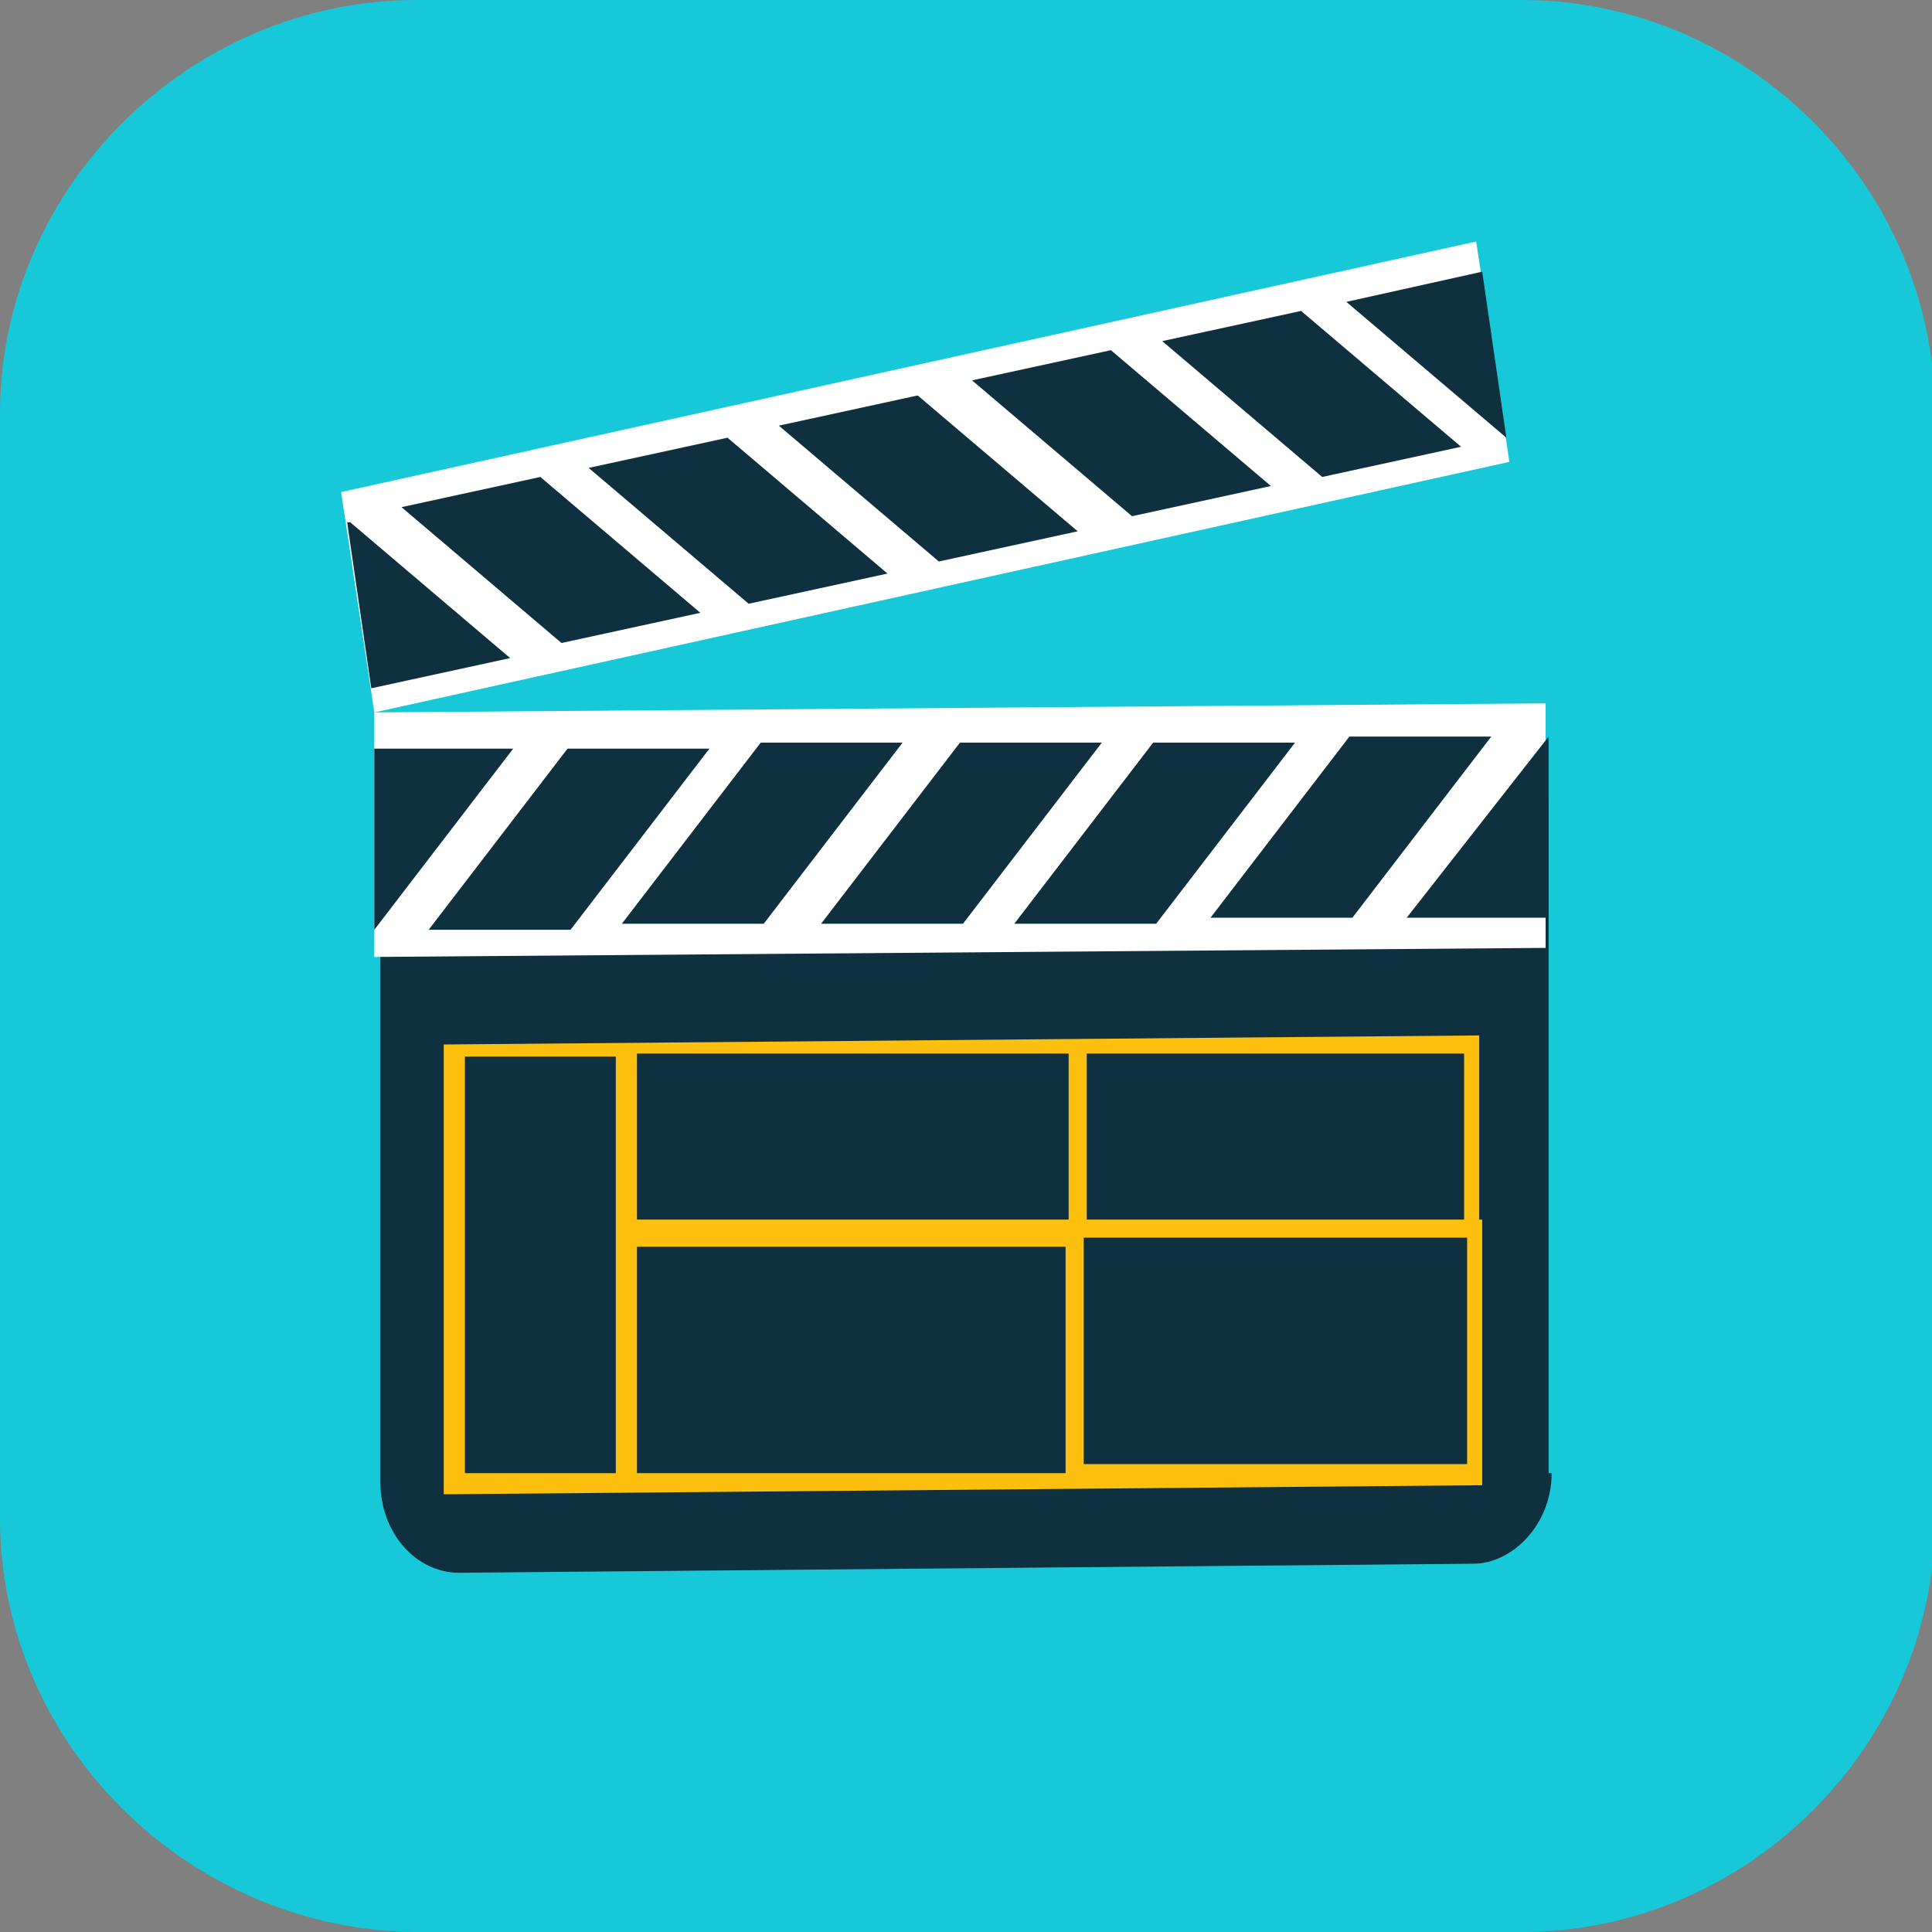 <?xml version="1.0" encoding="UTF-8"?>
<svg id="_图层_1" xmlns="http://www.w3.org/2000/svg" version="1.1" viewBox="0 0 64 64" width="22" height="22">
  <rect x="0" y="0" width="64" height="64" fill="#808080" stroke="none"/>
  <!-- Generator: Adobe Illustrator 29.0.1, SVG Export Plug-In . SVG Version: 2.1.0 Build 192)  -->
  <defs>
    <style>
      .st0, .st1 {
        fill: #17c8d9;
      }

      .st1, .st2, .st3 {
        display: none;
      }

      .st4, .st5, .st6, .st7 {
        fill: #fff;
      }

      .st2, .st8 {
        fill: #ea0056;
      }

      .st9 {
        fill: #0d55cf;
      }

      .st10 {
        fill: #1697fe;
      }

      .st11 {
        fill: #ef5350;
      }

      .st12, .st13, .st5, .st6, .st7 {
        isolation: isolate;
      }

      .st12, .st5 {
        opacity: 0;
      }

      .st13, .st6 {
        opacity: .2;
      }

      .st14 {
        fill: #0f303f;
      }

      .st15 {
        fill: #fdc00f;
      }

      .st7 {
        opacity: .1;
      }
    </style>
  </defs>
  <path class="st0" d="M50.5,64H13.9C6.3,64,0,57.8,0,50.3V13.7C0,6.2,6.3,0,13.8,0h36.6c7.5,0,13.7,6.2,13.7,13.7v36.6c0,7.5-6.2,13.7-13.7,13.7h.1Z"/>
  <g class="st3">
    <path class="st2" d="M10.6,0h42.9c5.8,0,10.6,4.9,10.6,10.9v42.2c0,6-4.7,10.9-10.6,10.9H10.6c-5.8,0-10.6-4.9-10.6-10.9V10.9C0,4.9,4.7,0,10.6,0Z"/>
    <path class="st8" d="M1.5,32c0,17.1,13.4,31,30,31s30-13.9,30-31S48.1,1,31.5,1,1.5,14.8,1.5,32Z"/>
    <path class="st4" d="M44.8,22.8s0,0,0,0t0,0c-.7,0-1.3.6-1.3,1.4v20c0,1.4-1.1,2.6-2.5,2.6h-19.1c-1.4,0-2.5-1.2-2.5-2.6v-20c0-.8-.6-1.4-1.3-1.4h0c-.7,0-1.3.6-1.3,1.4v23.6c0,3.7,2.6,6.6,5.7,6.6h17.8c3.2,0,5.7-3,5.7-6.6h0v-23.6c0-.8-.6-1.4-1.3-1.4h0ZM19,15.7c.3.5,1,.6,1.4.2,0,0,5.5-4.2,10.8-4.2h.1c5.4,0,11.1,4.2,11.2,4.3.2.1.4.2.6.2.3,0,.6-.2.8-.4.1-.2.2-.4.2-.6,0-.3-.1-.7-.4-.9-.2-.2-6.3-4.6-12.3-4.6-6.1,0-12,4.5-12.2,4.7-.3.2-.4.5-.4.8,0,.2,0,.5.2.7h0Z"/>
    <path class="st4" d="M40.8,19.4c-.2-.1-4.7-3.4-9.3-3.5-4.6,0-9.1,3.4-9.3,3.5-.3.2-.4.5-.4.8,0,.2,0,.5.2.7.3.5,1,.6,1.4.2,0,0,4.1-3.1,8-3.1,4,0,8.1,3.1,8.2,3.1.2.1.4.2.6.2.3,0,.6-.2.8-.4.1-.2.2-.4.2-.6,0-.3-.2-.7-.4-.9h0ZM31.5,22.2c-1.7,0-3.1,1.4-3.1,3.2s1.4,3.2,3.1,3.2,3.1-1.4,3.1-3.2-1.4-3.2-3.1-3.2Z"/>
  </g>
  <g class="st3">
    <path class="st13" d="M32.1,3.8c-12.2,0-22,9.8-22,22v8.3h6v-8.3c0-9.1,6.9-16,16-16s16,6.9,16,16v8.3h6v-8.3c0-12.2-9.8-22-22-22Z"/>
    <path class="st13" d="M16.6,23.8c-.1,0-.2,0-.4,0l-11.2,3.8c-.6.2-1,.8-1,1.5v15.2c0,.7.4,1.3,1,1.5l11.2,3.8c.8.3,1.5-.2,1.8-1.1,0-.1,0-.3,0-.5v-22.8c0-.9-.6-1.6-1.4-1.6,0,0,0,0,0,0ZM47.5,23.8c-.8,0-1.4.7-1.5,1.6,0,0,0,0,0,0v22.8c0,.9.6,1.6,1.4,1.6.1,0,.3,0,.4,0l11.2-3.8c.6-.2,1-.8,1-1.5v-15.2c0-.7-.4-1.3-1-1.5l-11.2-3.8c-.1,0-.2,0-.4,0Z"/>
    <path class="st9" d="M32.1,2.8c-12.2,0-22,9.8-22,22v8.3h6v-8.3c0-9.1,6.9-16,16-16s16,6.9,16,16v8.3h6v-8.3c0-12.2-9.8-22-22-22Z"/>
    <path class="st7" d="M32.1,2.8c-12.2,0-22,9.8-22,22v1c0-12.2,9.8-22,22-22s22,9.8,22,22v-1c0-12.2-9.8-22-22-22Z"/>
    <path class="st10" d="M16.6,22.8c-.1,0-.2,0-.4,0l-11.2,3.8c-.6.2-1,.8-1,1.5v15.2c0,.7.4,1.3,1,1.5l11.2,3.8c.8.3,1.5-.2,1.8-1.1,0-.1,0-.3,0-.5v-22.8c0-.9-.6-1.6-1.4-1.6,0,0,0,0,0,0ZM47.5,22.8c-.8,0-1.4.7-1.5,1.6,0,0,0,0,0,0v22.8c0,.9.6,1.6,1.4,1.6.1,0,.3,0,.4,0l11.2-3.8c.6-.2,1-.8,1-1.5v-15.2c0-.7-.4-1.3-1-1.5l-11.2-3.8c-.1,0-.2,0-.4,0Z"/>
    <path class="st13" d="M36.1,11.8l-8.6,32.9-5.7-15.8-8,11.9v.2c0,0,6-5.1,6-5.1l8.2,21.8,8.6-32,5.4,16,7.1-9.7h0l-4.8,2.9-8.3-23.2Z"/>
    <path class="st11" d="M36.1,10.8l-8.6,32.9-5.7-15.8-8,11.9v.2c0,0,6-5.1,6-5.1l8.2,21.8,8.6-32,5.4,16,7.1-9.7h0l-4.8,2.9-8.3-23.2Z"/>
    <path class="st6" d="M16.6,22.8c-.1,0-.2,0-.4,0l-11.2,3.8c-.6.2-1,.8-1,1.5v1c0-.7.4-1.3,1-1.5l11.2-3.8c.1,0,.2,0,.4,0,.8,0,1.4.7,1.5,1.6,0,0,0,0,0,0v-1c0-.9-.6-1.6-1.4-1.6,0,0,0,0,0,0ZM47.5,22.8c-.8,0-1.4.7-1.5,1.6,0,0,0,0,0,0v1c0-.9.6-1.6,1.4-1.6,0,0,0,0,0,0,.1,0,.2,0,.4,0l11.2,3.8c.6.2,1,.8,1,1.5v-1c0-.7-.4-1.3-1-1.5l-11.2-3.8c-.1,0-.2,0-.4,0Z"/>
    <path class="st6" d="M36.1,10.8l-8.6,32.9-5.7-15.8-8,11.9v.2c0,0,1.2-1.1,1.2-1.1l6.7-10.1,5.7,15.8,8.6-32.9,8.3,23.2,3.5-2.1,1.3-1.8-4.8,2.9-8.3-23.2Z"/>
  </g>
  <g>
    <path class="st1" d="M12.1,0h39.7c6.7,0,12.1,5.4,12.1,12.1v39.7c0,6.7-5.4,12.1-12.1,12.1H12.1c-6.7,0-12.1-5.4-12.1-12.1V12.1C0,5.4,5.4,0,12.1,0Z"/>
    <ellipse class="st12" cx="32.9" cy="32.4" rx="23.9" ry="23.9"/>
    <ellipse class="st0" cx="32.9" cy="31.5" rx="23.9" ry="23.9"/>
    <path class="st12" d="M48.9,9.3L11.3,17.6v1c.1,0,1,5.5,1,5.5v.8l37.7-8.3v-.8l-1-5.5v-1h-.1ZM12.4,24.9v1.2h0v24.2c0,1.7,1.4,3,2.8,3l33.6-.3c1.4,0,2.6-1.3,2.6-3v-25.6l-38.8.3v.2Z"/>
    <path class="st14" d="M51.4,48.8c0,1.7-1.3,3-2.6,3l-33.6.3c-1.4,0-2.6-1.3-2.6-3v-22.1c0-1.7,1.1-3,2.5-3l33.6-.3c1.4,0,2.6,1.3,2.6,3v22.1h.1Z"/>
    <path class="st4" d="M12.4,23.6l38.8-.3v8.1l-38.8.3s0-8.1,0-8.1Z"/>
    <path class="st14" d="M18.8,24.8l-4.6,6h4.7l4.6-6h-4.7ZM38.2,24.6l-4.6,6h4.7l4.6-6h-4.7ZM25.2,24.6l-4.6,6h4.7l4.6-6h-4.7ZM31.8,24.6l-4.6,6h4.7l4.6-6h-4.7ZM44.7,24.4l-4.6,6h4.7l4.6-6h-4.7ZM51.3,24.4l-4.7,6h4.7v-6h0ZM12.4,24.8v6h0l4.6-6h-4.7.1Z"/>
    <polygon class="st4" points="11.3 16.3 48.9 8 50 15.3 12.4 23.6 11.3 16.3"/>
    <path class="st14" d="M38.5,11.3l5.3,4.5,4.6-1-5.3-4.5-4.6,1ZM19.5,15.5l5.3,4.5,4.6-1-5.3-4.5-4.6,1ZM32.2,12.6l5.3,4.5,4.6-1-5.3-4.5-4.6,1ZM25.8,14.1l5.3,4.5,4.6-1-5.3-4.5s-4.6,1-4.6,1ZM13.3,16.8l5.3,4.5,4.6-1-5.3-4.5-4.6,1ZM11.5,17.3l.8,5.5,4.6-1-5.3-4.5h-.1ZM44.6,10l5.3,4.5h0l-.8-5.5s-4.5,1-4.5,1Z"/>
    <path class="st15" d="M49,40.4h0v-6.1l-34.3.3v14.9l34.4-.3v-8.1h0v-.7h-.1ZM48.5,34.9v5.5h-12.5v-5.5h12.5ZM35.4,34.9v5.5h-14.3v-5.5h14.3ZM15.4,48.8v-13.8h5v13.8h-5ZM21.1,48.8v-7.5h14.2v7.5h-14.2ZM48.6,48.5h-12.7v-7.5h12.7v7.5h0Z"/>
    <path class="st5" d="M31.6-6.4C14-6.4-.2,10.8-.1,31.9v.7C0,11.8,14.2-4.9,31.6-5.1c17.3,0,31.6,16.3,32.2,36.8v-.3c0-21.1-14.5-38-32.2-37.8Z"/>
  </g>
</svg>